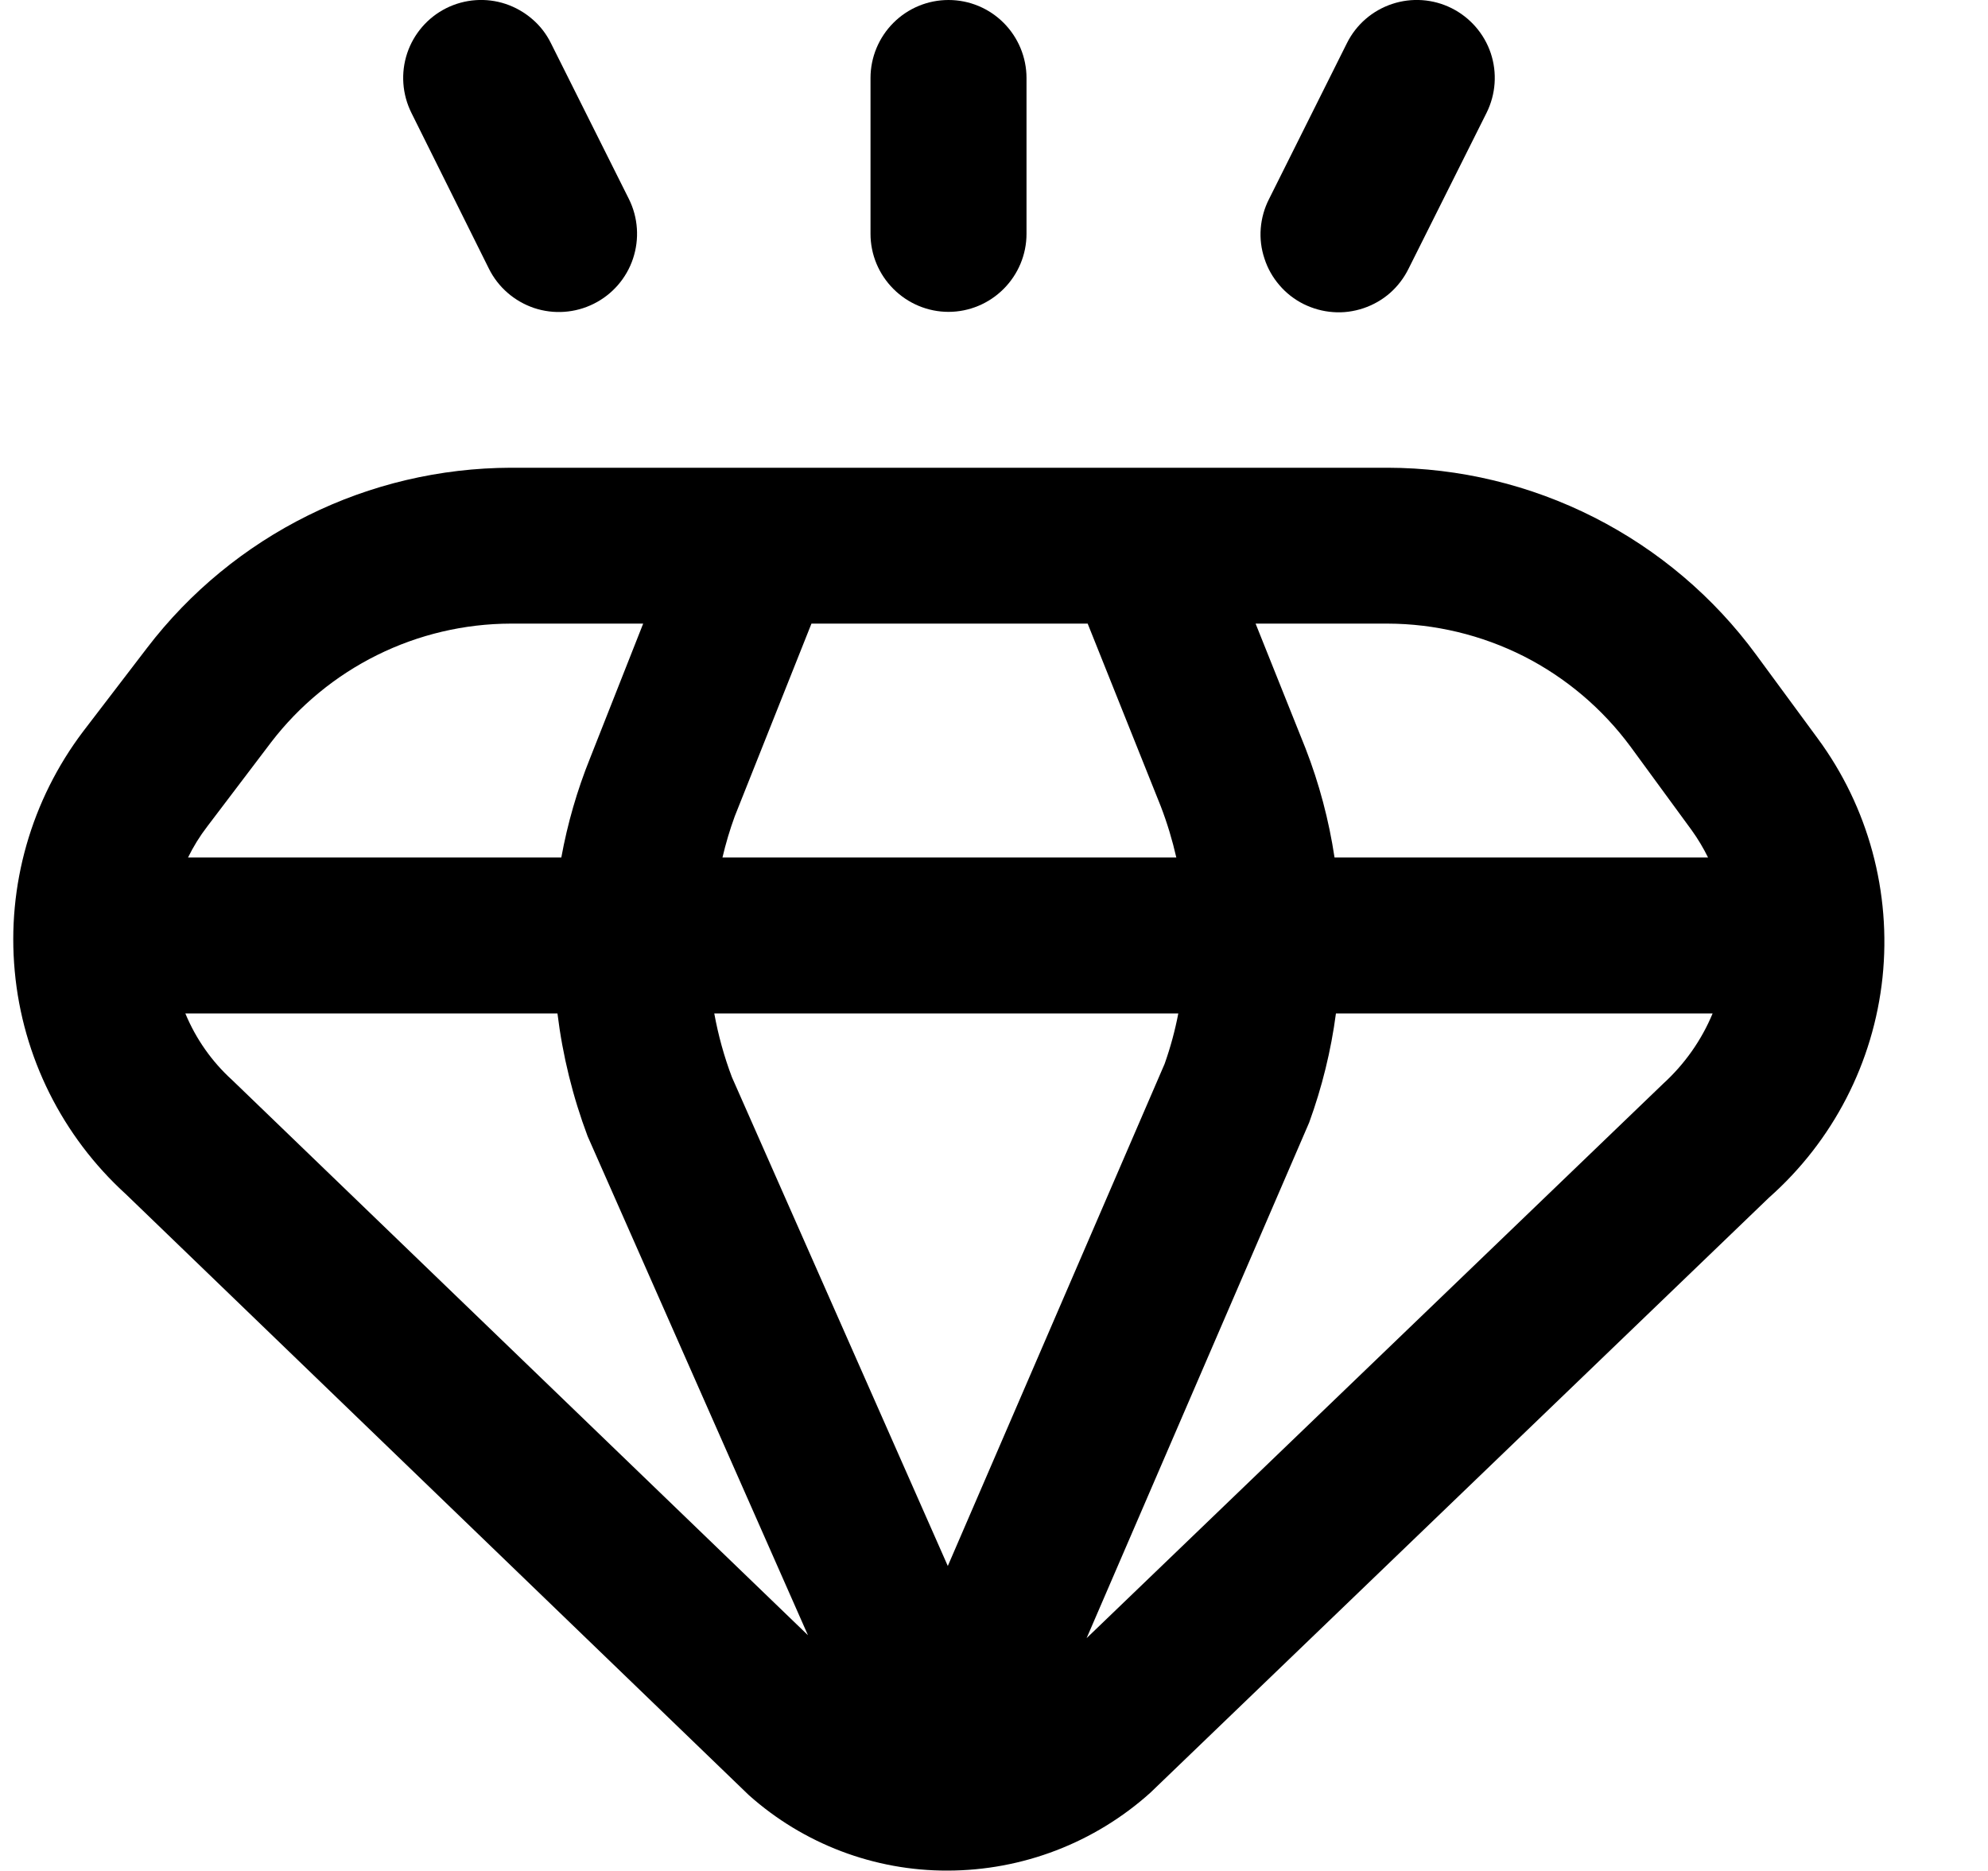 <svg width="17" height="16" viewBox="0 0 17 16" fill="none" xmlns="http://www.w3.org/2000/svg">
<g clip-path="url(#clip0_483_13870)">
<path d="M15.543 6.314L15.018 5.6C14.655 5.105 14.18 4.703 13.633 4.425C13.085 4.147 12.48 4.001 11.866 4H4.367C3.765 4.002 3.172 4.141 2.634 4.408C2.095 4.675 1.624 5.062 1.259 5.539L0.711 6.255C0.267 6.842 0.058 7.573 0.126 8.305C0.193 9.038 0.533 9.718 1.077 10.213L6.403 15.351C6.871 15.769 7.477 15.999 8.103 15.997C8.744 15.996 9.361 15.759 9.837 15.331L15.127 10.242C15.675 9.757 16.021 9.086 16.098 8.359C16.174 7.632 15.977 6.902 15.543 6.314ZM13.943 6.385L14.467 7.101C14.52 7.175 14.566 7.252 14.606 7.333H11.412C11.364 7.014 11.281 6.701 11.164 6.4L10.737 5.333H11.866C12.27 5.334 12.669 5.43 13.03 5.612C13.39 5.795 13.703 6.06 13.943 6.385ZM8.105 13.392L6.259 9.212C6.192 9.035 6.142 8.853 6.108 8.667H10.076C10.048 8.813 10.009 8.957 9.959 9.098L8.105 13.392ZM6.178 7.333C6.206 7.214 6.241 7.096 6.283 6.981L6.939 5.333H9.301L9.926 6.895C9.981 7.038 10.025 7.184 10.059 7.333H6.178ZM2.319 6.347C2.56 6.033 2.87 5.778 3.225 5.602C3.58 5.426 3.971 5.334 4.367 5.333H5.5L5.045 6.486C4.935 6.759 4.853 7.043 4.8 7.333H1.608C1.654 7.239 1.709 7.15 1.773 7.067L2.319 6.347ZM1.985 9.236C1.811 9.078 1.675 8.884 1.585 8.667H4.767C4.811 9.026 4.898 9.379 5.025 9.717L6.909 13.984L1.985 9.236ZM9.292 14.009L11.195 9.6C11.305 9.298 11.382 8.985 11.424 8.667H14.645C14.55 8.896 14.406 9.1 14.223 9.267L9.292 14.009Z" fill="black"/>
<path d="M8.111 2.667C8.288 2.667 8.457 2.596 8.582 2.471C8.707 2.346 8.778 2.177 8.778 2V0.667C8.778 0.49 8.707 0.32 8.582 0.195C8.457 0.07 8.288 0 8.111 0C7.934 0 7.765 0.07 7.64 0.195C7.515 0.32 7.444 0.49 7.444 0.667V2C7.444 2.177 7.515 2.346 7.64 2.471C7.765 2.596 7.934 2.667 8.111 2.667Z" fill="black"/>
<path d="M11.147 2.6C11.226 2.639 11.312 2.663 11.399 2.669C11.487 2.676 11.575 2.664 11.659 2.636C11.742 2.608 11.82 2.564 11.886 2.506C11.952 2.448 12.006 2.377 12.045 2.298L12.712 0.965C12.791 0.806 12.804 0.623 12.748 0.455C12.692 0.288 12.571 0.149 12.413 0.07C12.255 -0.009 12.072 -0.022 11.904 0.034C11.736 0.09 11.597 0.21 11.518 0.369L10.852 1.702C10.812 1.78 10.788 1.866 10.781 1.953C10.774 2.041 10.785 2.129 10.813 2.212C10.84 2.296 10.884 2.373 10.941 2.439C10.998 2.506 11.069 2.561 11.147 2.6Z" fill="black"/>
<path d="M4.181 2.298C4.26 2.457 4.399 2.577 4.567 2.634C4.735 2.69 4.919 2.677 5.077 2.598C5.236 2.519 5.357 2.38 5.413 2.212C5.469 2.044 5.457 1.861 5.378 1.702L4.711 0.369C4.672 0.29 4.618 0.22 4.551 0.163C4.485 0.106 4.408 0.062 4.325 0.034C4.158 -0.022 3.974 -0.009 3.816 0.07C3.658 0.149 3.538 0.288 3.482 0.455C3.426 0.623 3.439 0.806 3.518 0.965L4.181 2.298Z" fill="black"/>
</g>
<defs>
<clipPath id="clip0_483_13870">
<rect width="16" height="16" fill="white" transform="translate(0.111)"/>
</clipPath>
</defs>
</svg>

